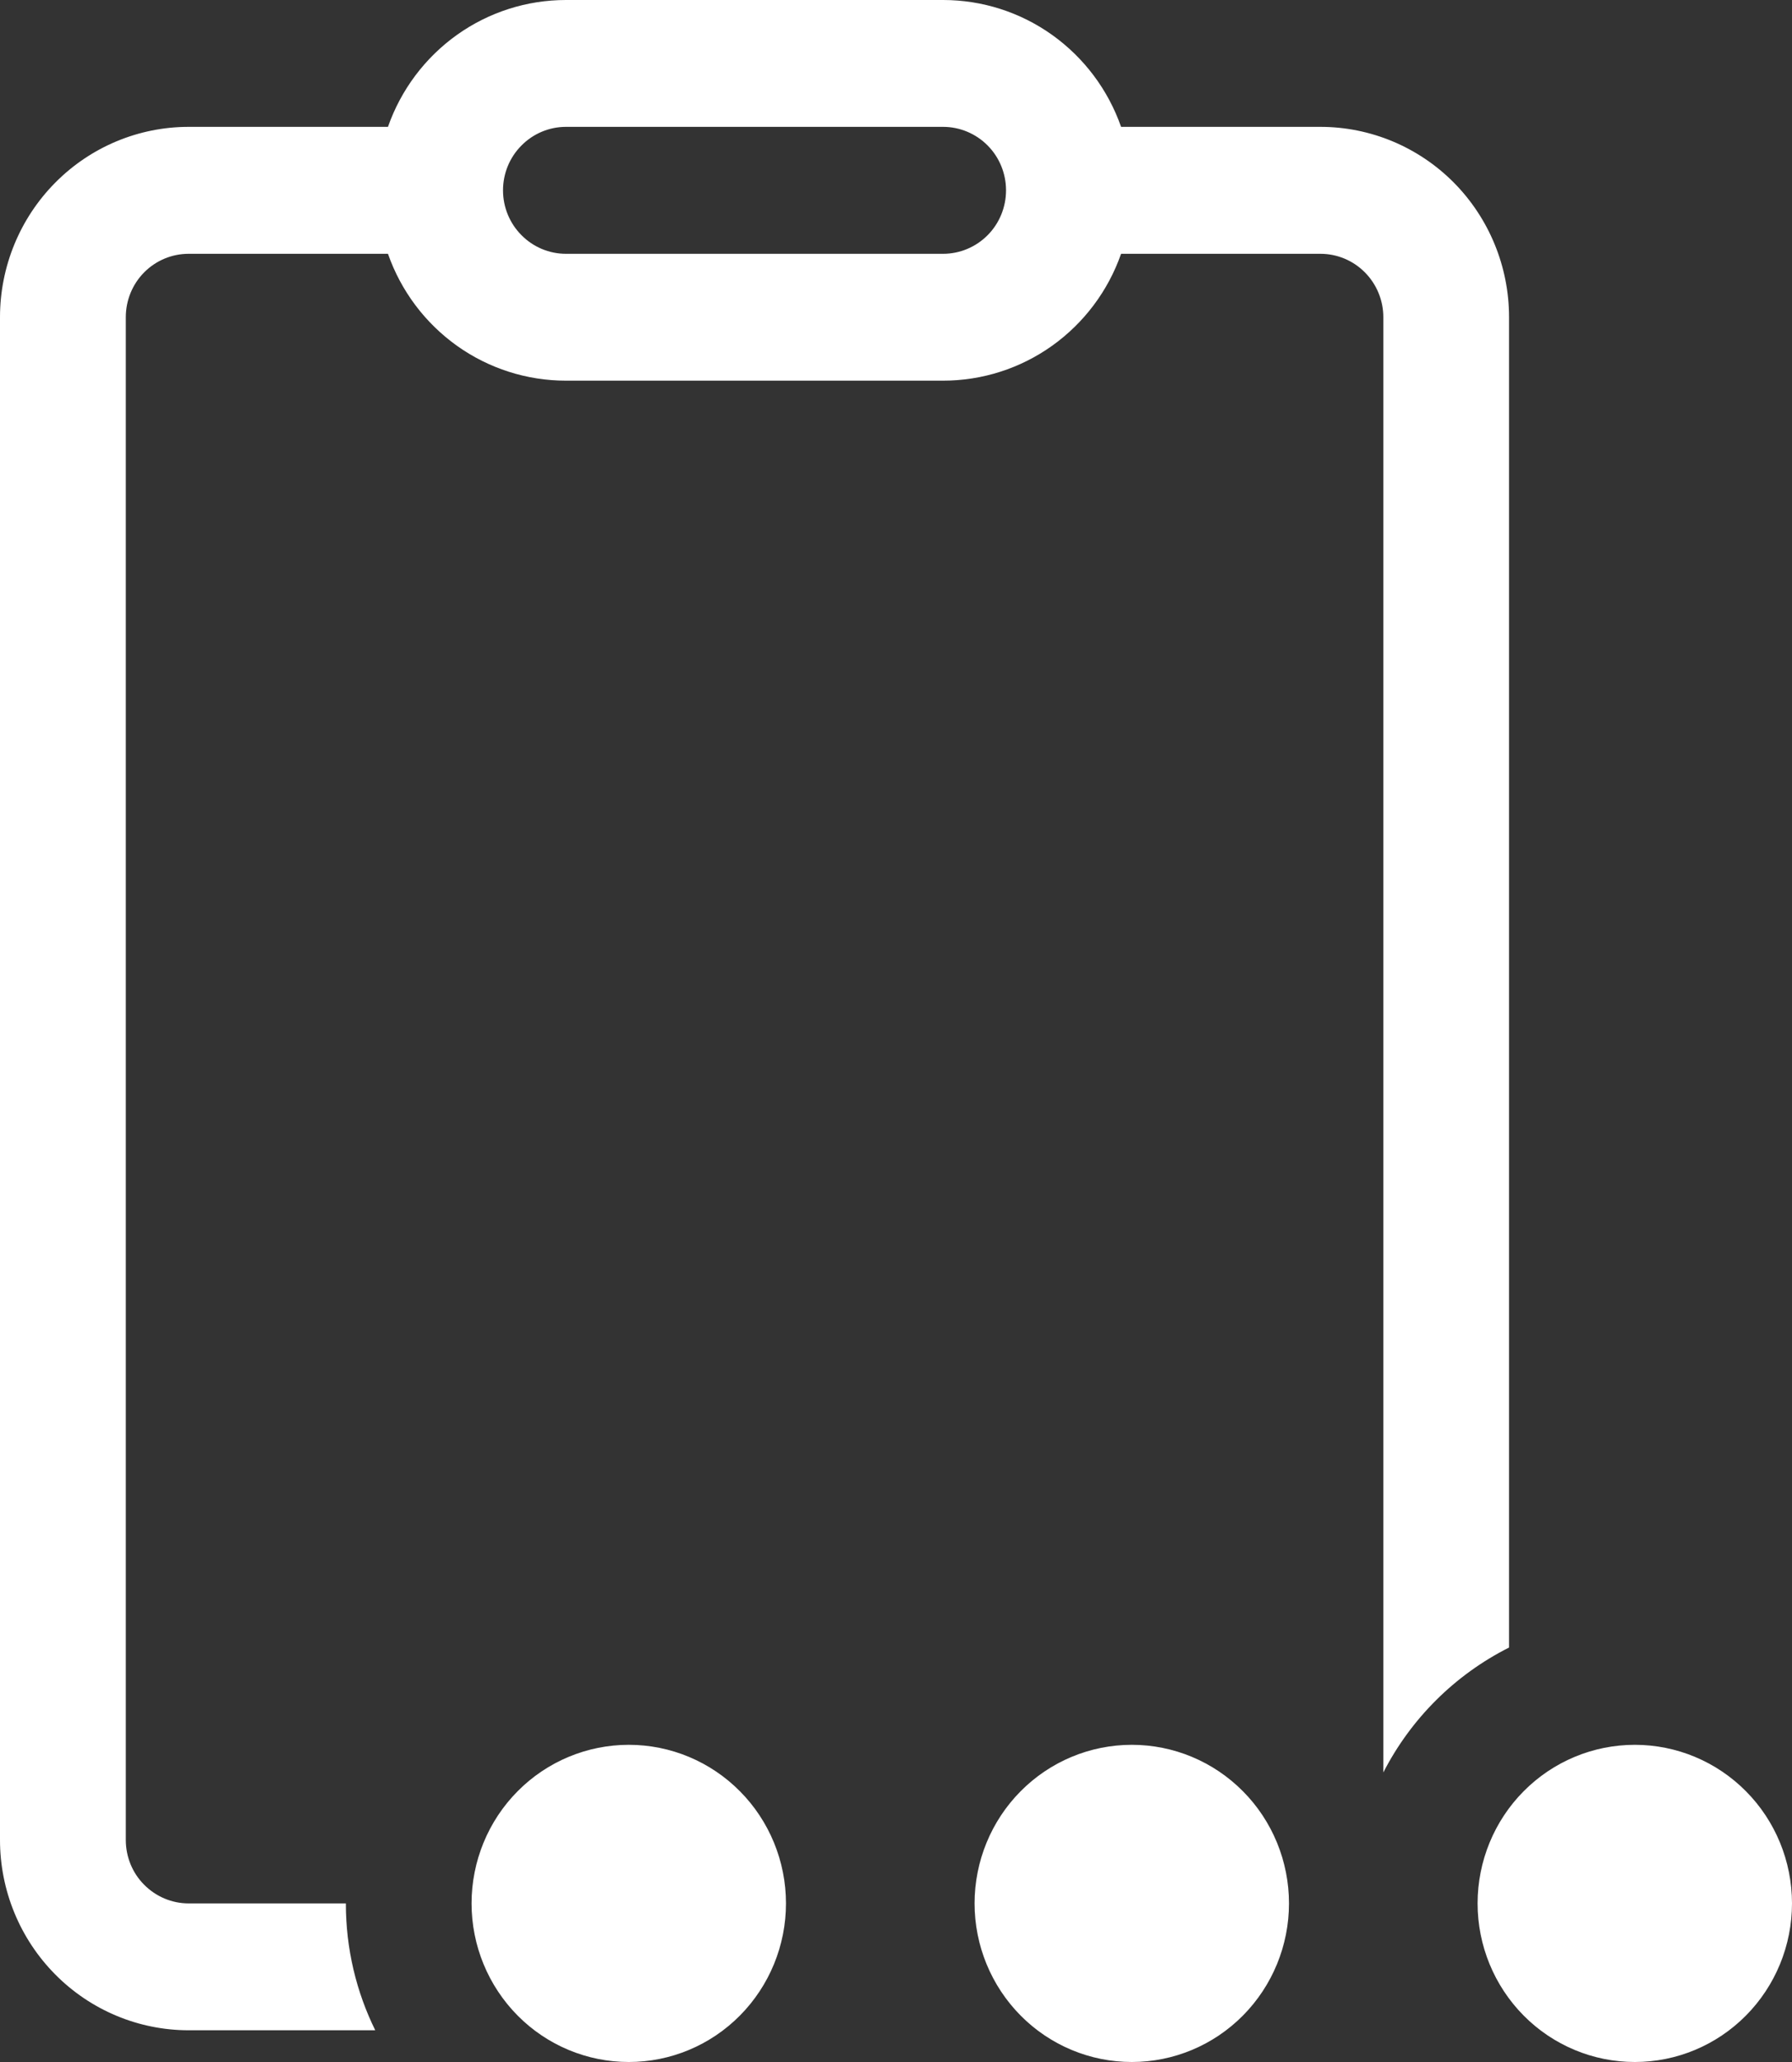 <svg width="20" height="23" viewBox="0 0 20 23" fill="none" xmlns="http://www.w3.org/2000/svg">
<rect x="0" y="0" width="20" height="23" fill="#333333" stroke="none"/>
<path d="M4.33 1.415C4.475 1.001 4.744 0.643 5.1 0.389C5.455 0.136 5.88 -0 6.316 2.91904e-07H10.526C10.962 -0 11.387 0.136 11.742 0.389C12.098 0.643 12.367 1.001 12.512 1.415H14.737C15.295 1.415 15.831 1.639 16.226 2.037C16.62 2.435 16.842 2.975 16.842 3.538V18.377C16.24 18.68 15.748 19.168 15.439 19.77V3.538C15.439 3.351 15.365 3.171 15.233 3.038C15.101 2.905 14.923 2.831 14.737 2.831H12.512C12.367 3.245 12.098 3.603 11.742 3.857C11.387 4.11 10.962 4.246 10.526 4.246H6.316C5.88 4.246 5.455 4.11 5.1 3.857C4.744 3.603 4.475 3.245 4.33 2.831H2.105C1.919 2.831 1.741 2.905 1.609 3.038C1.477 3.171 1.404 3.351 1.404 3.538V20.523C1.404 20.711 1.477 20.891 1.609 21.023C1.741 21.156 1.919 21.231 2.105 21.231H3.86C3.86 21.74 3.978 22.22 4.188 22.646H2.105C1.547 22.646 1.011 22.422 0.617 22.024C0.222 21.626 0 21.086 0 20.523V3.538C0 2.975 0.222 2.435 0.617 2.037C1.011 1.639 1.547 1.415 2.105 1.415H4.33ZM6.316 1.415C6.13 1.415 5.951 1.49 5.82 1.623C5.688 1.755 5.614 1.935 5.614 2.123C5.614 2.311 5.688 2.491 5.82 2.623C5.951 2.756 6.13 2.831 6.316 2.831H10.526C10.712 2.831 10.891 2.756 11.023 2.623C11.154 2.491 11.228 2.311 11.228 2.123C11.228 1.935 11.154 1.755 11.023 1.623C10.891 1.49 10.712 1.415 10.526 1.415H6.316ZM8.772 21.231C8.772 21.7 8.587 22.15 8.258 22.482C7.929 22.814 7.483 23 7.018 23C6.552 23 6.106 22.814 5.777 22.482C5.448 22.15 5.263 21.7 5.263 21.231C5.263 20.762 5.448 20.311 5.777 19.98C6.106 19.648 6.552 19.462 7.018 19.462C7.483 19.462 7.929 19.648 8.258 19.98C8.587 20.311 8.772 20.762 8.772 21.231ZM12.632 23C13.097 23 13.543 22.814 13.872 22.482C14.201 22.15 14.386 21.7 14.386 21.231C14.386 20.762 14.201 20.311 13.872 19.98C13.543 19.648 13.097 19.462 12.632 19.462C12.166 19.462 11.72 19.648 11.391 19.98C11.062 20.311 10.877 20.762 10.877 21.231C10.877 21.7 11.062 22.15 11.391 22.482C11.72 22.814 12.166 23 12.632 23ZM18.246 23C18.711 23 19.157 22.814 19.486 22.482C19.815 22.15 20 21.7 20 21.231C20 20.762 19.815 20.311 19.486 19.98C19.157 19.648 18.711 19.462 18.246 19.462C17.78 19.462 17.334 19.648 17.005 19.98C16.676 20.311 16.491 20.762 16.491 21.231C16.491 21.7 16.676 22.15 17.005 22.482C17.334 22.814 17.78 23 18.246 23Z" fill="white"/>
</svg>
